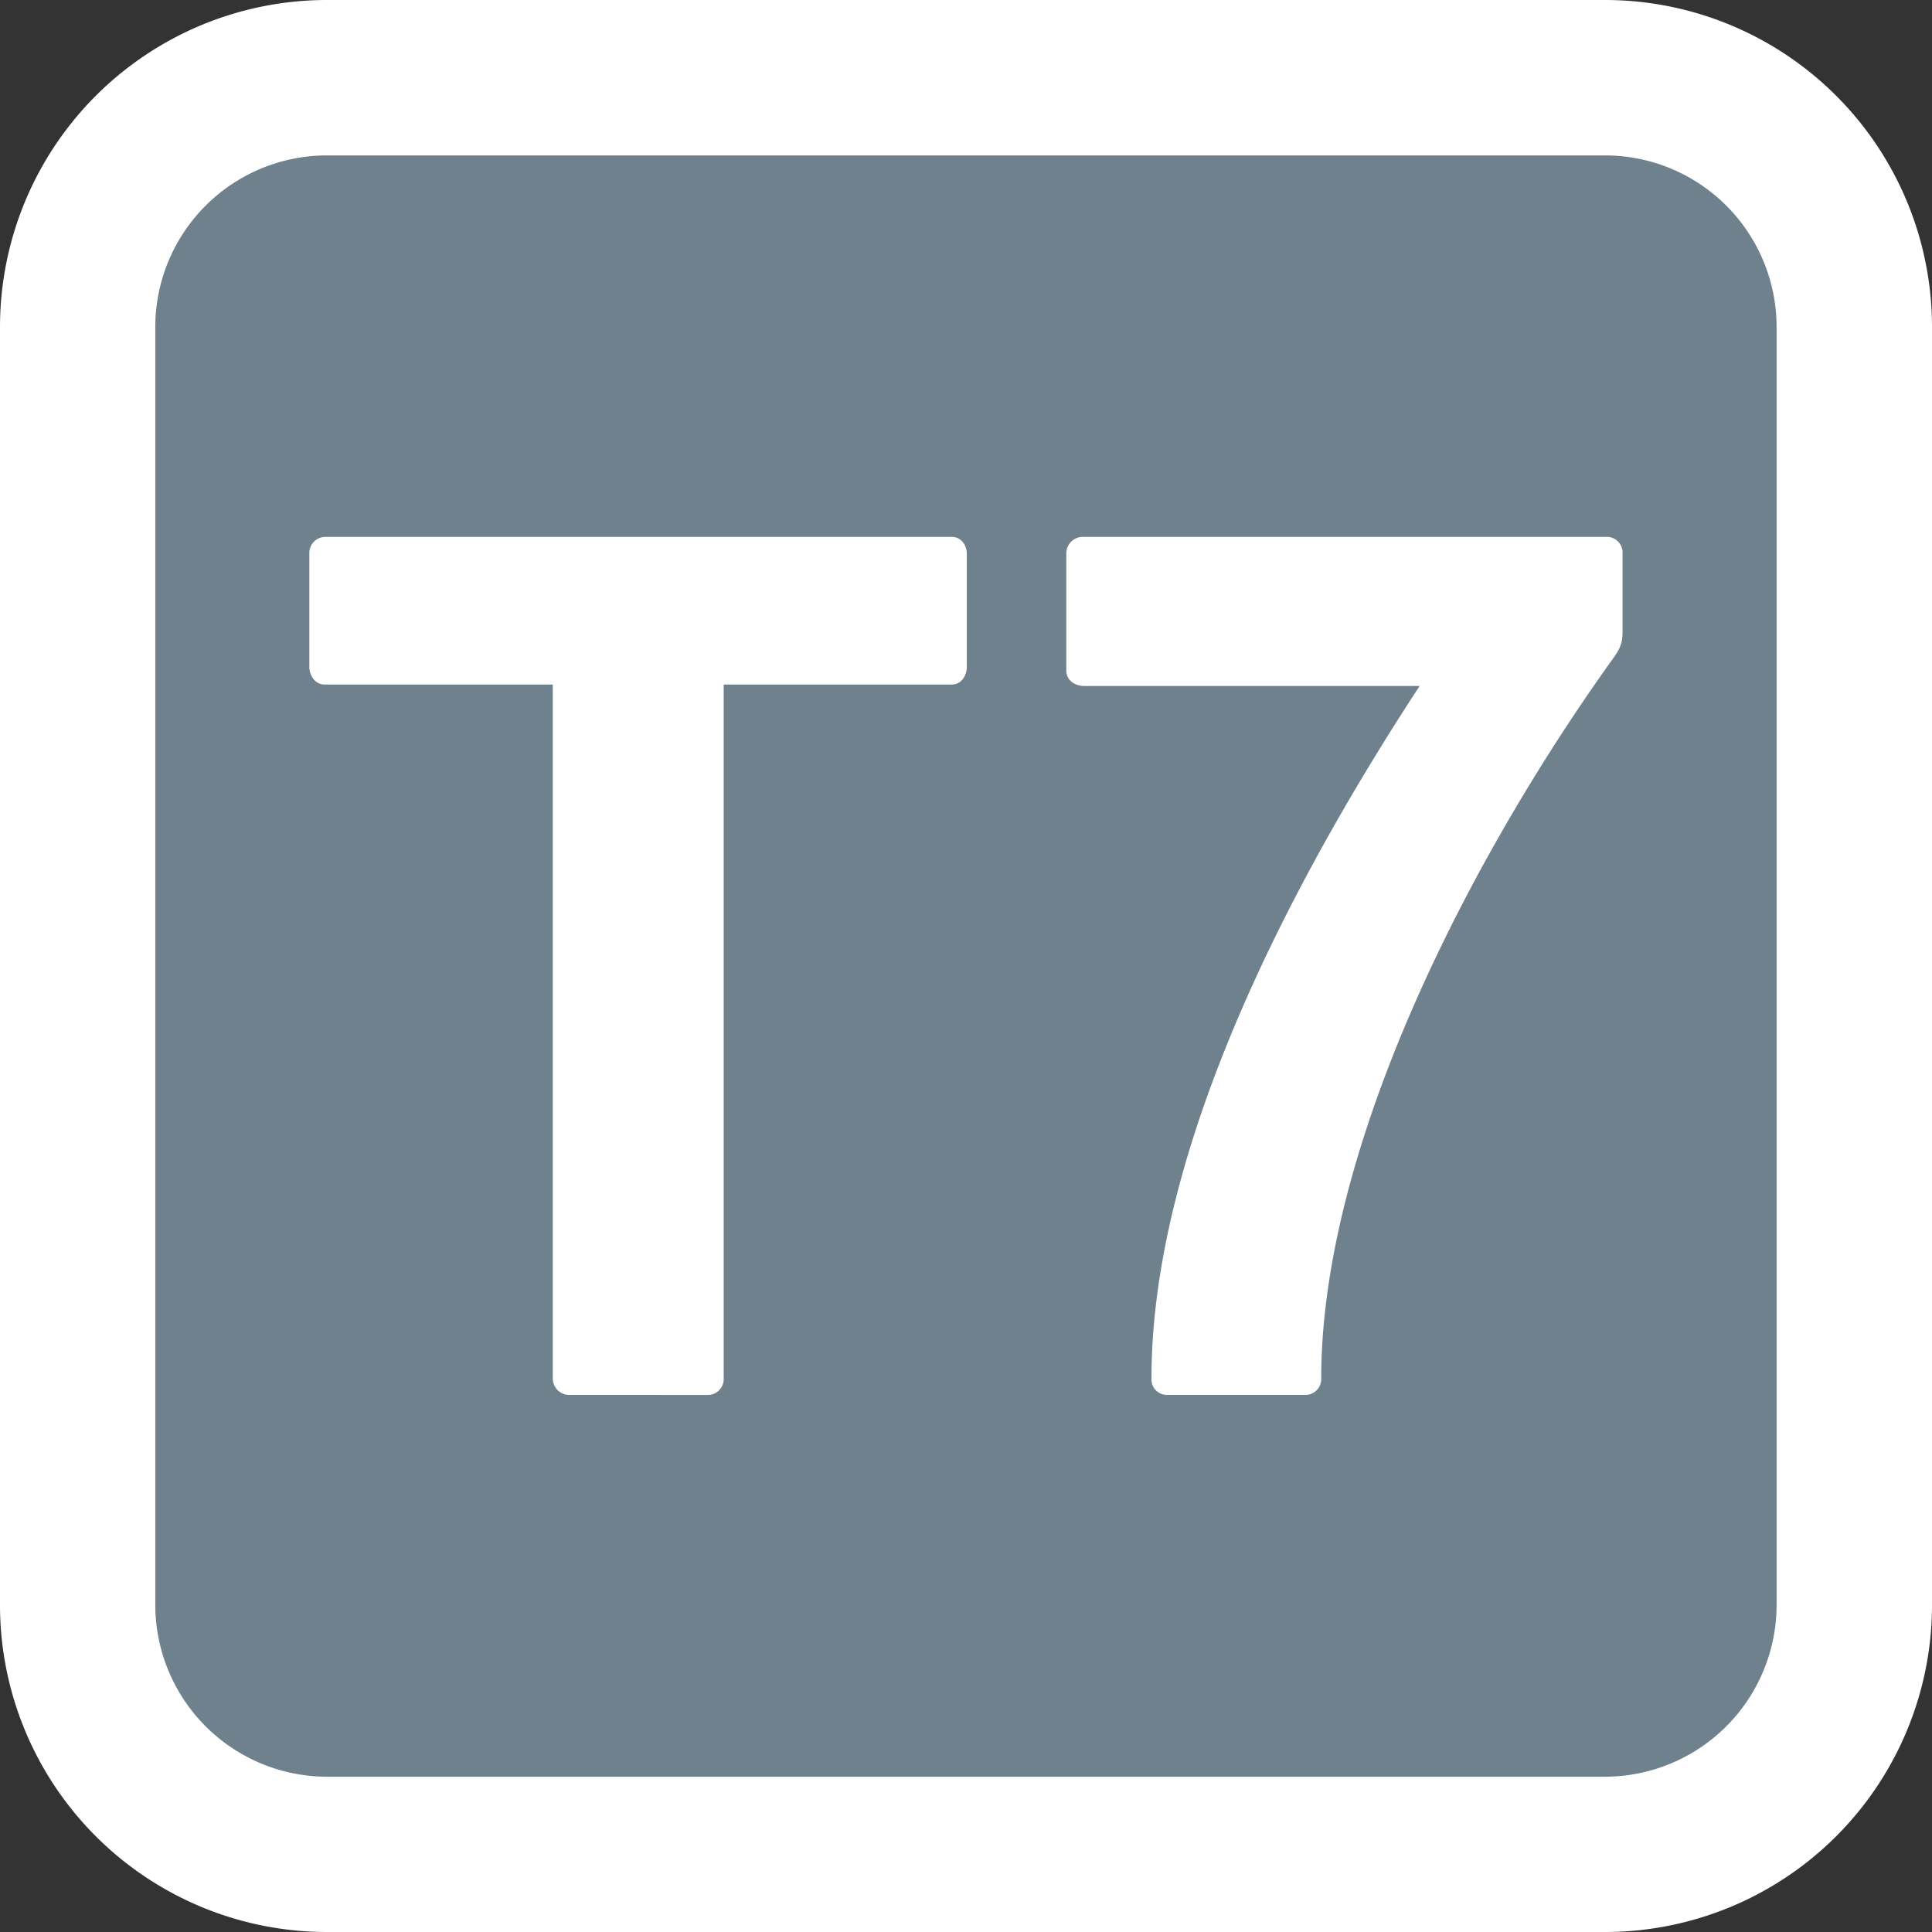 <svg id="Layer_1" data-name="Layer 1" xmlns="http://www.w3.org/2000/svg" viewBox="0 0 500 500"><rect x="0" y="0" width="500" height="500" fill="#333333" stroke="none"/><defs><style>.cls-1{fill:#6f818d;}.cls-2{fill:#fff;}</style></defs><path class="cls-1" d="M84.52,479.88a64.51,64.51,0,0,1-64.43-64.46V84.55A64.52,64.52,0,0,1,84.52,20.07H415.46a64.52,64.52,0,0,1,64.43,64.48V415.42a64.51,64.51,0,0,1-64.43,64.46Z"/><path class="cls-2" d="M415.46,40.22a44.41,44.41,0,0,1,44.32,44.32V415.48a44.48,44.48,0,0,1-44.32,44.33H84.52a44.5,44.5,0,0,1-44.33-44.33V84.54A44.43,44.43,0,0,1,84.52,40.22H415.46m0-40.22H84.52A84.64,84.64,0,0,0,0,84.54V415.48A84.62,84.62,0,0,0,84.52,500H415.46A84.63,84.63,0,0,0,500,415.48V84.54A84.64,84.64,0,0,0,415.46,0"/><path class="cls-2" d="M147,361a4.27,4.27,0,0,1-3.94-4.3V177.16h-59c-2.75,0-4-2.66-4-4.52V143.27a4.15,4.15,0,0,1,4-4.32H246.29c2.75,0,3.92,2.52,3.92,4.32v29.37c0,1.86-1.17,4.52-3.92,4.52h-59V356.71a4.1,4.1,0,0,1-4.25,4.3Z"/><path class="cls-2" d="M302,361a4,4,0,0,1-4-4.3c0-61.21,38.21-131.54,69.4-179.17H280.58c-2.49,0-4.62-1.57-4.62-3.95V143.27a4.28,4.28,0,0,1,4.62-4.32h135a4.08,4.08,0,0,1,4.34,4.32v20c0,3.4-.66,4.64-2.8,7.62-36.7,51.25-75.19,125.79-75.19,185.85A4.08,4.08,0,0,1,338,361Z"/></svg>